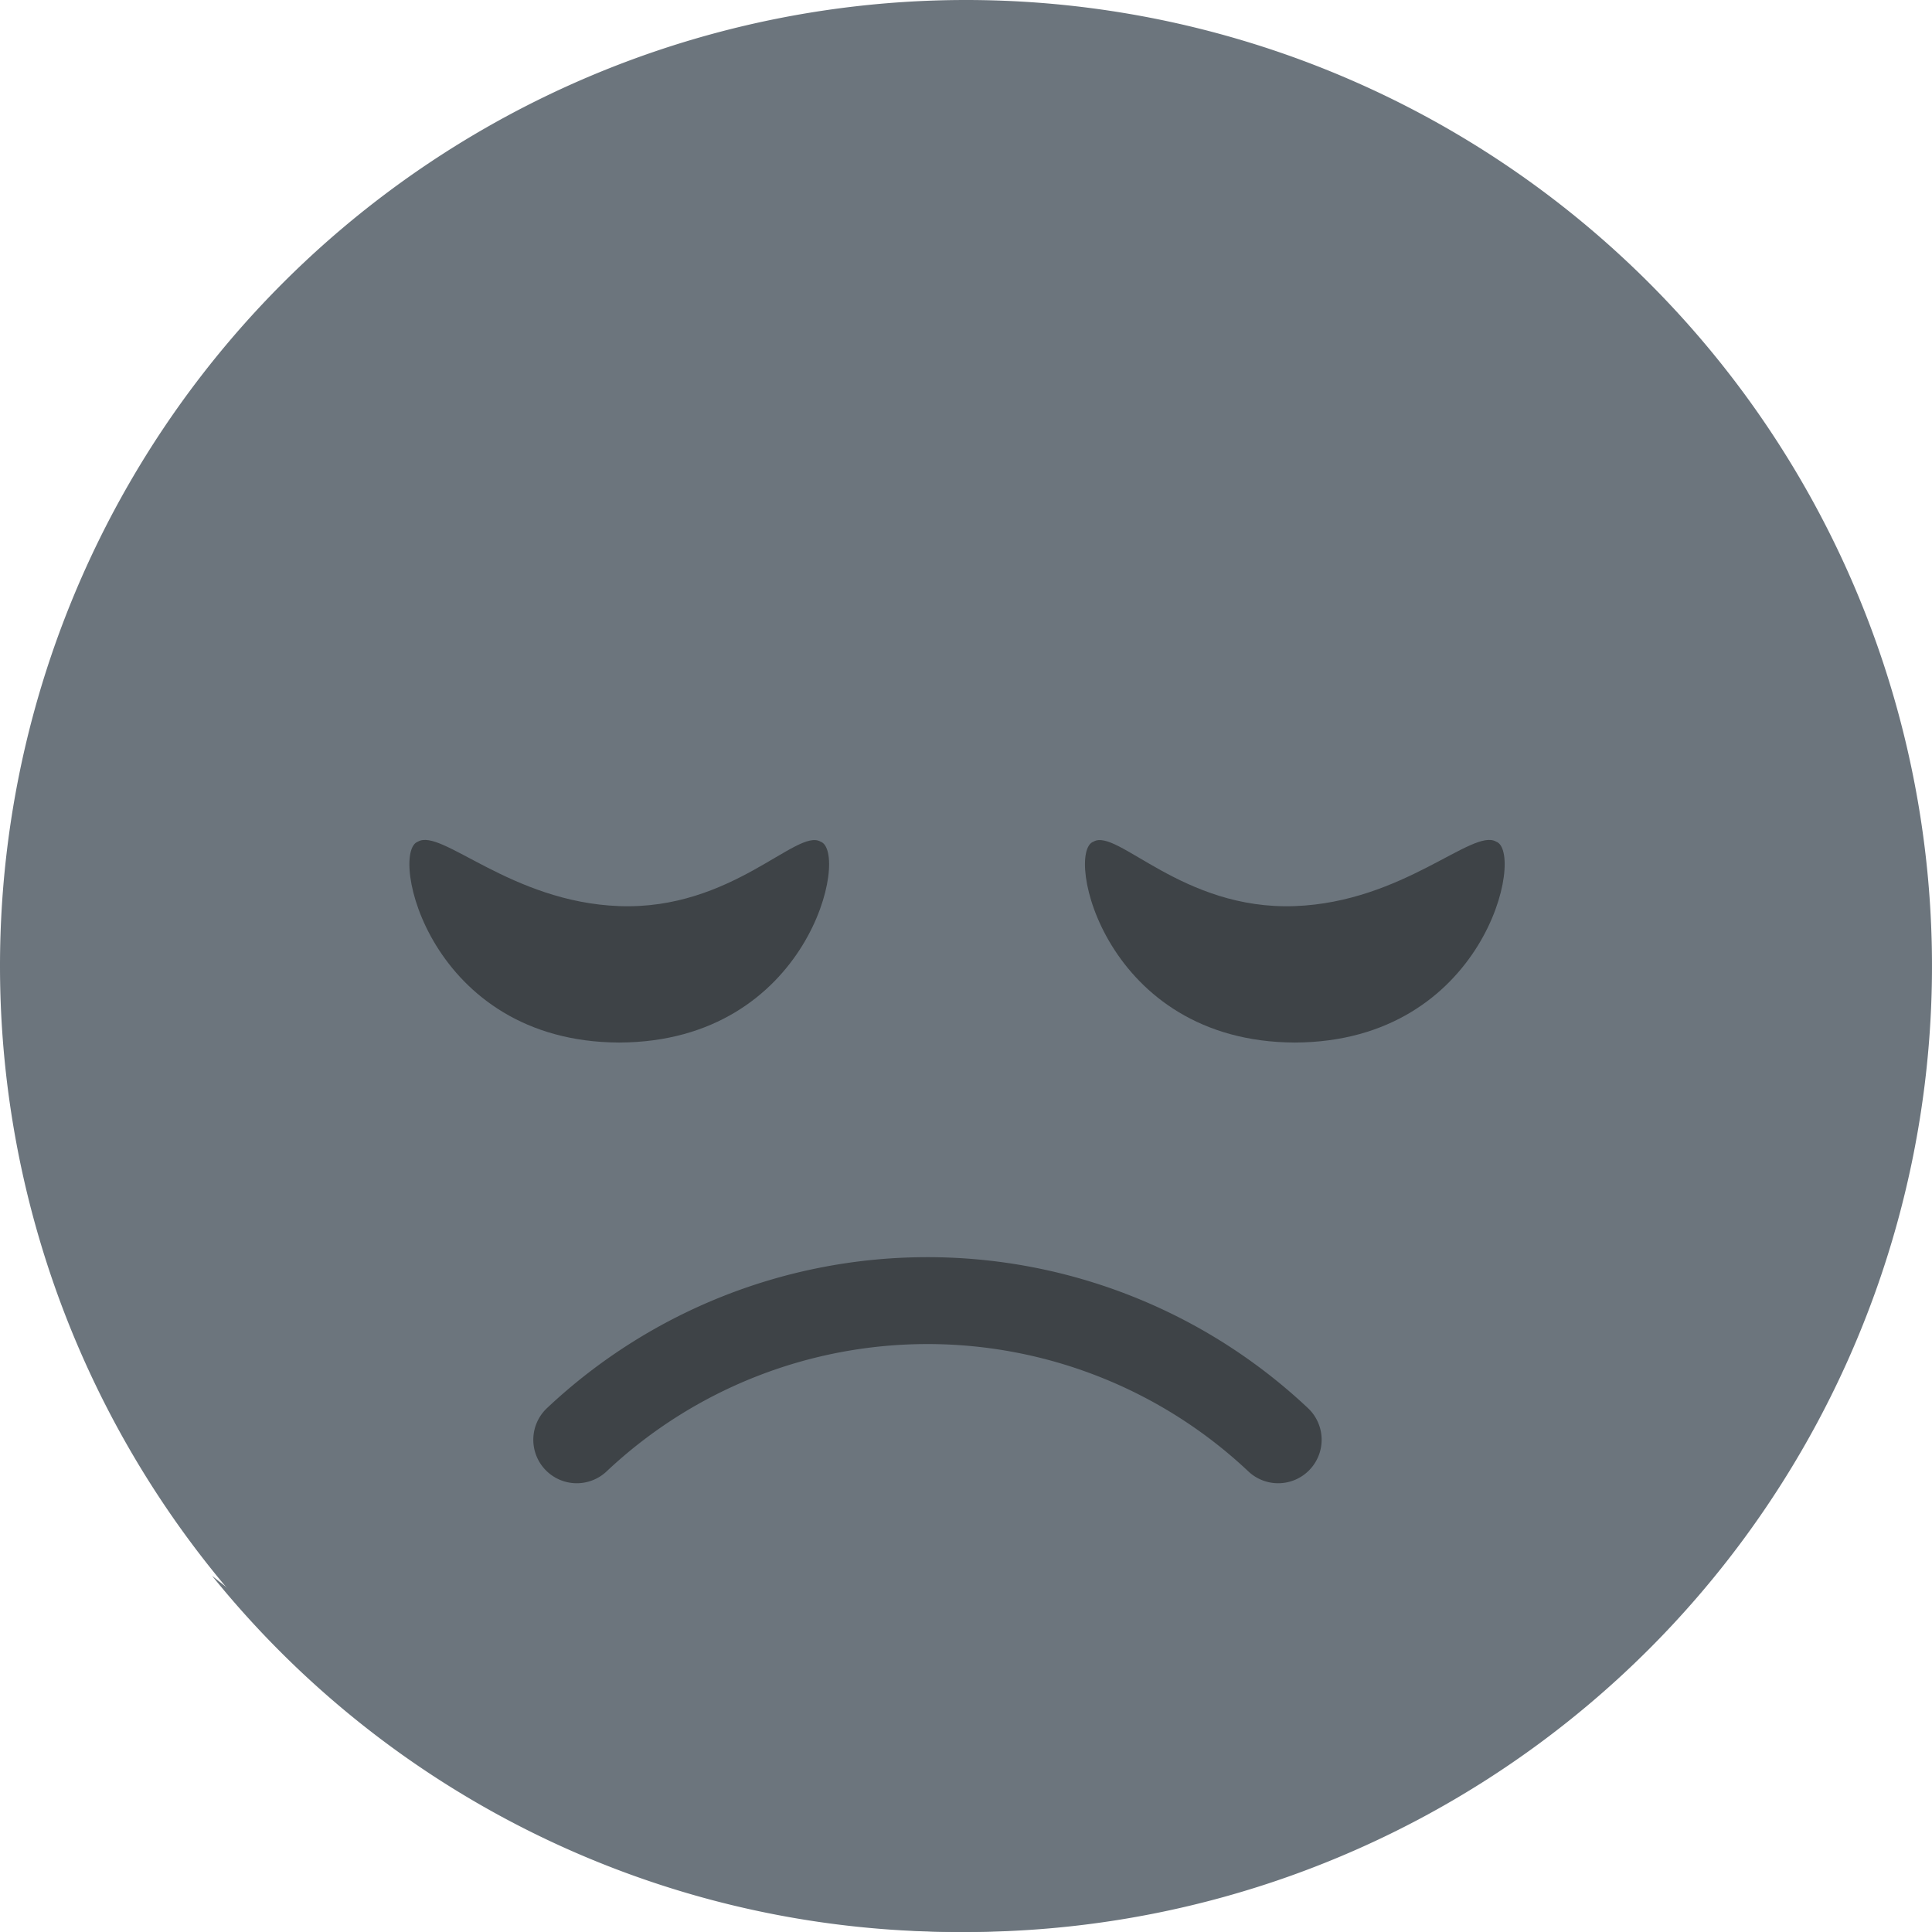 <svg xmlns="http://www.w3.org/2000/svg" width="50" height="50" viewBox="0 0 50 50"><defs><style>.a{fill:#6c757d;}.b{fill:#6c757d;}.c{fill:#3e4347;}</style></defs><path class="a" d="M25,0A25,25,0,1,1,0,25,25,25,0,0,1,25,0Z"/><path class="b" d="M100.769,76A24.77,24.77,0,0,1,56.72,91.55,24.77,24.77,0,0,0,91.55,56.72,24.742,24.742,0,0,1,100.769,76Z" transform="translate(-51.232 -50.769)"/><g transform="translate(10.595 21.737)"><path class="c" d="M109.735,261.269c.605-.356,2.4,1.564,5.209,1.669,2.912.108,4.6-2.025,5.209-1.669.754.259-.274,5.181-5.209,5.2C110.011,266.451,108.981,261.528,109.735,261.269Z" transform="translate(-109.513 -261.225)"/></g><path class="b" d="M91.705,183.911a1.032,1.032,0,1,1,.328-2.037c5.8.932,7.565-3.212,7.582-3.254a1.032,1.032,0,0,1,1.912.779C100.363,182.25,96.707,184.714,91.705,183.911Z" transform="translate(-82.049 -164.294)"/><path class="c" d="M300.856,261.269c-.605-.356-2.4,1.564-5.209,1.669-2.912.108-4.6-2.025-5.209-1.669-.754.259.274,5.181,5.209,5.2C300.581,266.451,301.61,261.528,300.856,261.269Z" transform="translate(-262.137 -239.488)"/><path class="b" d="M309.957,179.38a1.032,1.032,0,0,1,1.91-.783c.077.186,1.85,4.181,7.584,3.26a1.032,1.032,0,1,1,.328,2.037C314.813,184.693,311.131,182.258,309.957,179.38Z" transform="translate(-279.899 -164.277)"/><path class="c" d="M147.713,340.217a1.125,1.125,0,1,0,1.542,1.638,12.111,12.111,0,0,1,16.58,0,1.125,1.125,0,1,0,1.542-1.638A14.363,14.363,0,0,0,147.713,340.217Z" transform="translate(-133.542 -303.789)"/></svg>